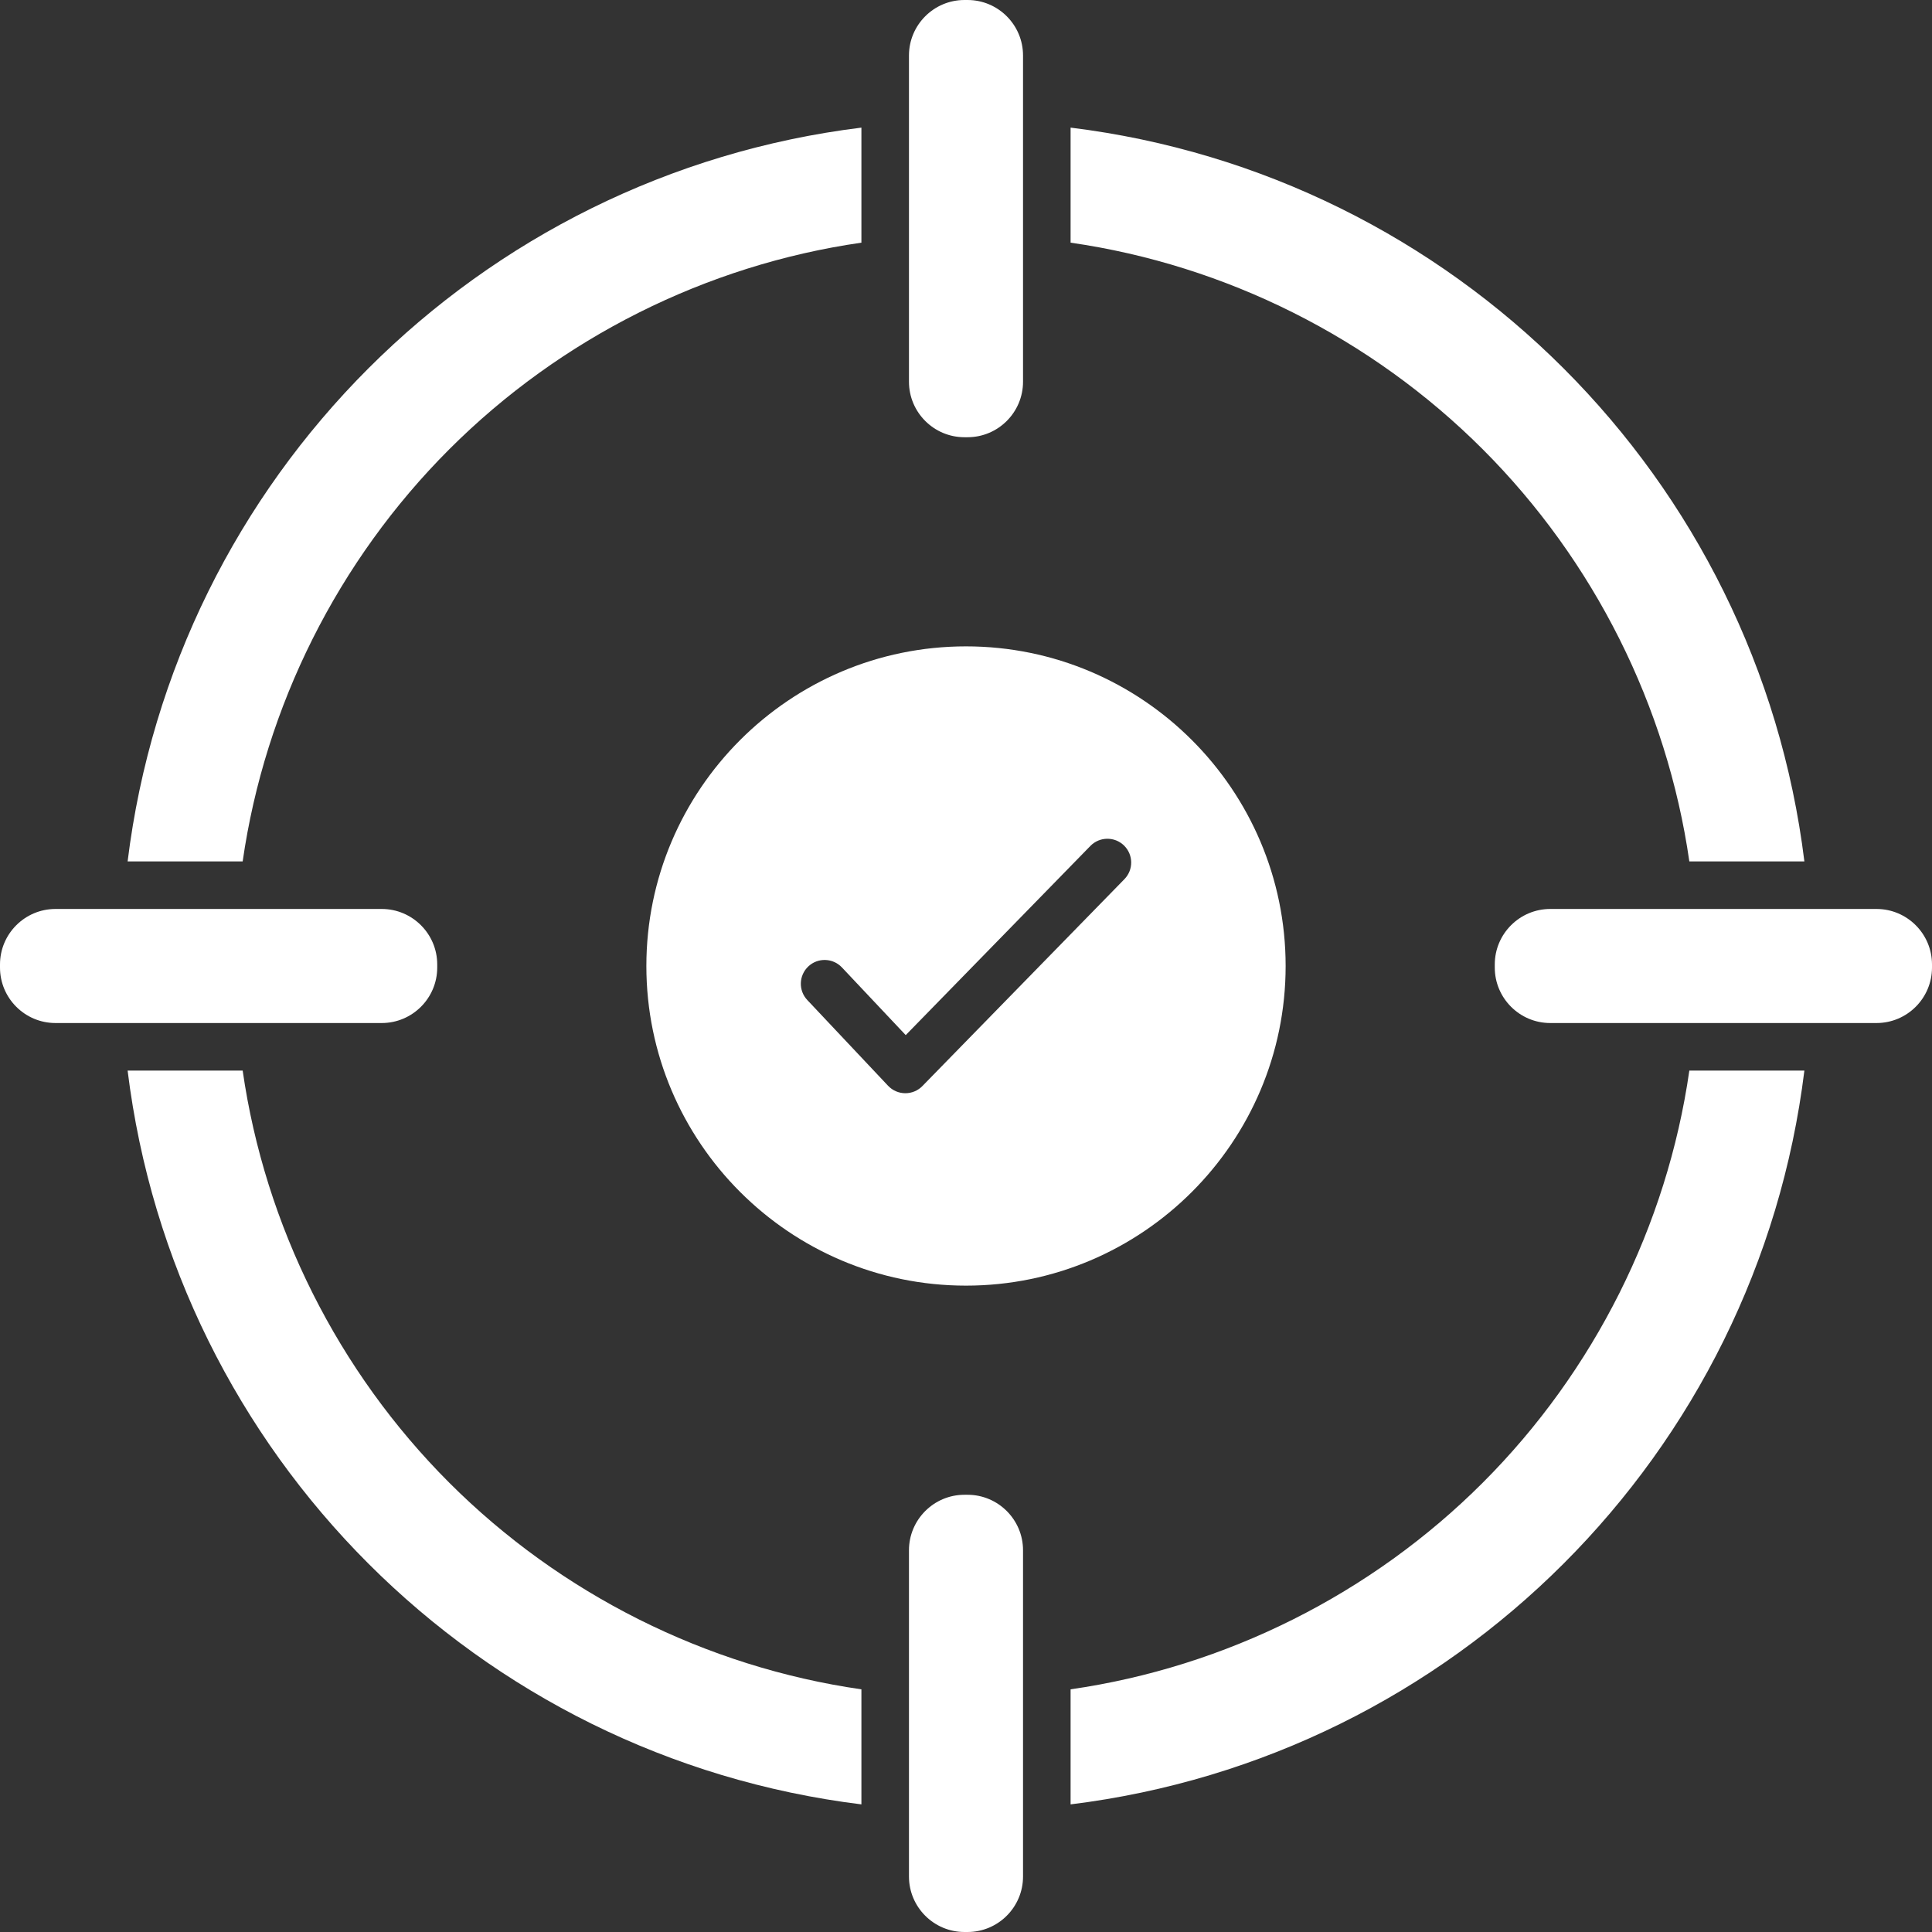 <svg xmlns="http://www.w3.org/2000/svg" xmlns:xlink="http://www.w3.org/1999/xlink" width="1080" zoomAndPan="magnify" viewBox="0 0 810 810" height="1080" preserveAspectRatio="xMidYMid meet" version="1.2"><rect x="0" y="0" width="810" height="810" fill="#333333" stroke="none"/><g id="e0f8eb82e0"><path style=" stroke:none;fill-rule:nonzero;fill:#ffffff;fill-opacity:1;" d="M 404.352 183.309 L 405.648 183.309 C 418.477 183.309 428.91 172.871 428.91 160.047 L 428.91 42.703 C 428.895 42.504 428.895 42.305 428.91 42.09 L 428.91 23.262 C 428.91 10.434 418.477 0 405.648 0 L 404.352 0 C 391.523 0 381.09 10.434 381.09 23.262 L 381.09 42.09 C 381.105 42.305 381.105 42.504 381.09 42.703 L 381.09 160.043 C 381.09 172.871 391.523 183.309 404.352 183.309 Z M 404.352 183.309 "/><path style=" stroke:none;fill-rule:nonzero;fill:#ffffff;fill-opacity:1;" d="M 405.648 626.691 L 404.352 626.691 C 391.523 626.691 381.09 637.129 381.09 649.953 L 381.09 786.738 C 381.09 799.566 391.523 810 404.352 810 L 405.648 810 C 418.477 810 428.91 799.566 428.91 786.738 L 428.91 767.91 C 428.895 767.695 428.895 767.496 428.91 767.297 L 428.91 649.957 C 428.91 637.125 418.477 626.691 405.648 626.691 Z M 405.648 626.691 "/><path style=" stroke:none;fill-rule:nonzero;fill:#ffffff;fill-opacity:1;" d="M 110.781 428.91 L 160.047 428.91 C 172.875 428.91 183.309 418.477 183.309 405.648 L 183.309 404.352 C 183.309 391.523 172.871 381.09 160.047 381.09 L 23.262 381.09 C 10.434 381.09 0 391.523 0 404.352 L 0 405.648 C 0 418.477 10.434 428.91 23.262 428.91 L 42.105 428.91 C 42.32 428.895 42.52 428.895 42.734 428.91 L 109.914 428.91 C 110.215 428.895 110.496 428.895 110.781 428.91 Z M 110.781 428.91 "/><path style=" stroke:none;fill-rule:nonzero;fill:#ffffff;fill-opacity:1;" d="M 786.738 381.09 L 649.953 381.09 C 637.125 381.09 626.691 391.523 626.691 404.352 L 626.691 405.648 C 626.691 418.477 637.129 428.91 649.953 428.91 L 786.738 428.91 C 799.566 428.91 810 418.477 810 405.648 L 810 404.352 C 810 391.523 799.566 381.09 786.738 381.09 Z M 786.738 381.09 "/><path style=" stroke:none;fill-rule:nonzero;fill:#ffffff;fill-opacity:1;" d="M 621.641 621.641 C 574.93 668.348 513.867 698.902 448.852 708.258 L 448.852 756.496 C 609.676 736.672 736.672 609.676 756.496 448.852 L 708.262 448.852 C 698.906 513.867 668.348 574.934 621.641 621.641 Z M 621.641 621.641 "/><path style=" stroke:none;fill-rule:nonzero;fill:#ffffff;fill-opacity:1;" d="M 708.262 361.148 L 756.496 361.148 C 736.672 200.324 609.676 73.328 448.852 53.504 L 448.852 101.738 C 513.867 111.094 574.934 141.652 621.641 188.359 C 668.348 235.066 698.906 296.133 708.262 361.148 Z M 708.262 361.148 "/><path style=" stroke:none;fill-rule:nonzero;fill:#ffffff;fill-opacity:1;" d="M 101.738 448.852 L 53.504 448.852 C 73.309 609.676 200.324 736.672 361.148 756.496 L 361.148 708.262 C 296.133 698.906 235.066 668.348 188.359 621.641 C 141.652 574.934 111.094 513.867 101.738 448.852 Z M 101.738 448.852 "/><path style=" stroke:none;fill-rule:nonzero;fill:#ffffff;fill-opacity:1;" d="M 188.359 188.359 C 235.066 141.652 296.133 111.094 361.148 101.738 L 361.148 53.504 C 200.324 73.328 73.309 200.324 53.504 361.148 L 101.738 361.148 C 111.094 296.133 141.652 235.066 188.359 188.359 Z M 188.359 188.359 "/><path style=" stroke:none;fill-rule:nonzero;fill:#ffffff;fill-opacity:1;" d="M 405 270.992 C 331.109 270.992 270.992 331.109 270.992 405 C 270.992 478.891 331.109 539.008 405 539.008 C 478.891 539.008 539.008 478.891 539.008 405 C 539.008 331.109 478.891 270.992 405 270.992 Z M 471.414 368.594 L 386.723 455.328 C 384.844 457.258 382.27 458.336 379.594 458.336 L 379.512 458.336 C 376.785 458.32 374.195 457.191 372.332 455.215 L 338.469 419.273 C 334.684 415.27 334.883 408.969 338.887 405.184 C 342.891 401.41 349.188 401.594 352.977 405.598 L 379.727 433.977 L 457.141 354.668 C 460.996 350.715 467.312 350.648 471.25 354.484 C 475.188 358.344 475.27 364.656 471.414 368.594 Z M 471.414 368.594 "/></g></svg>
